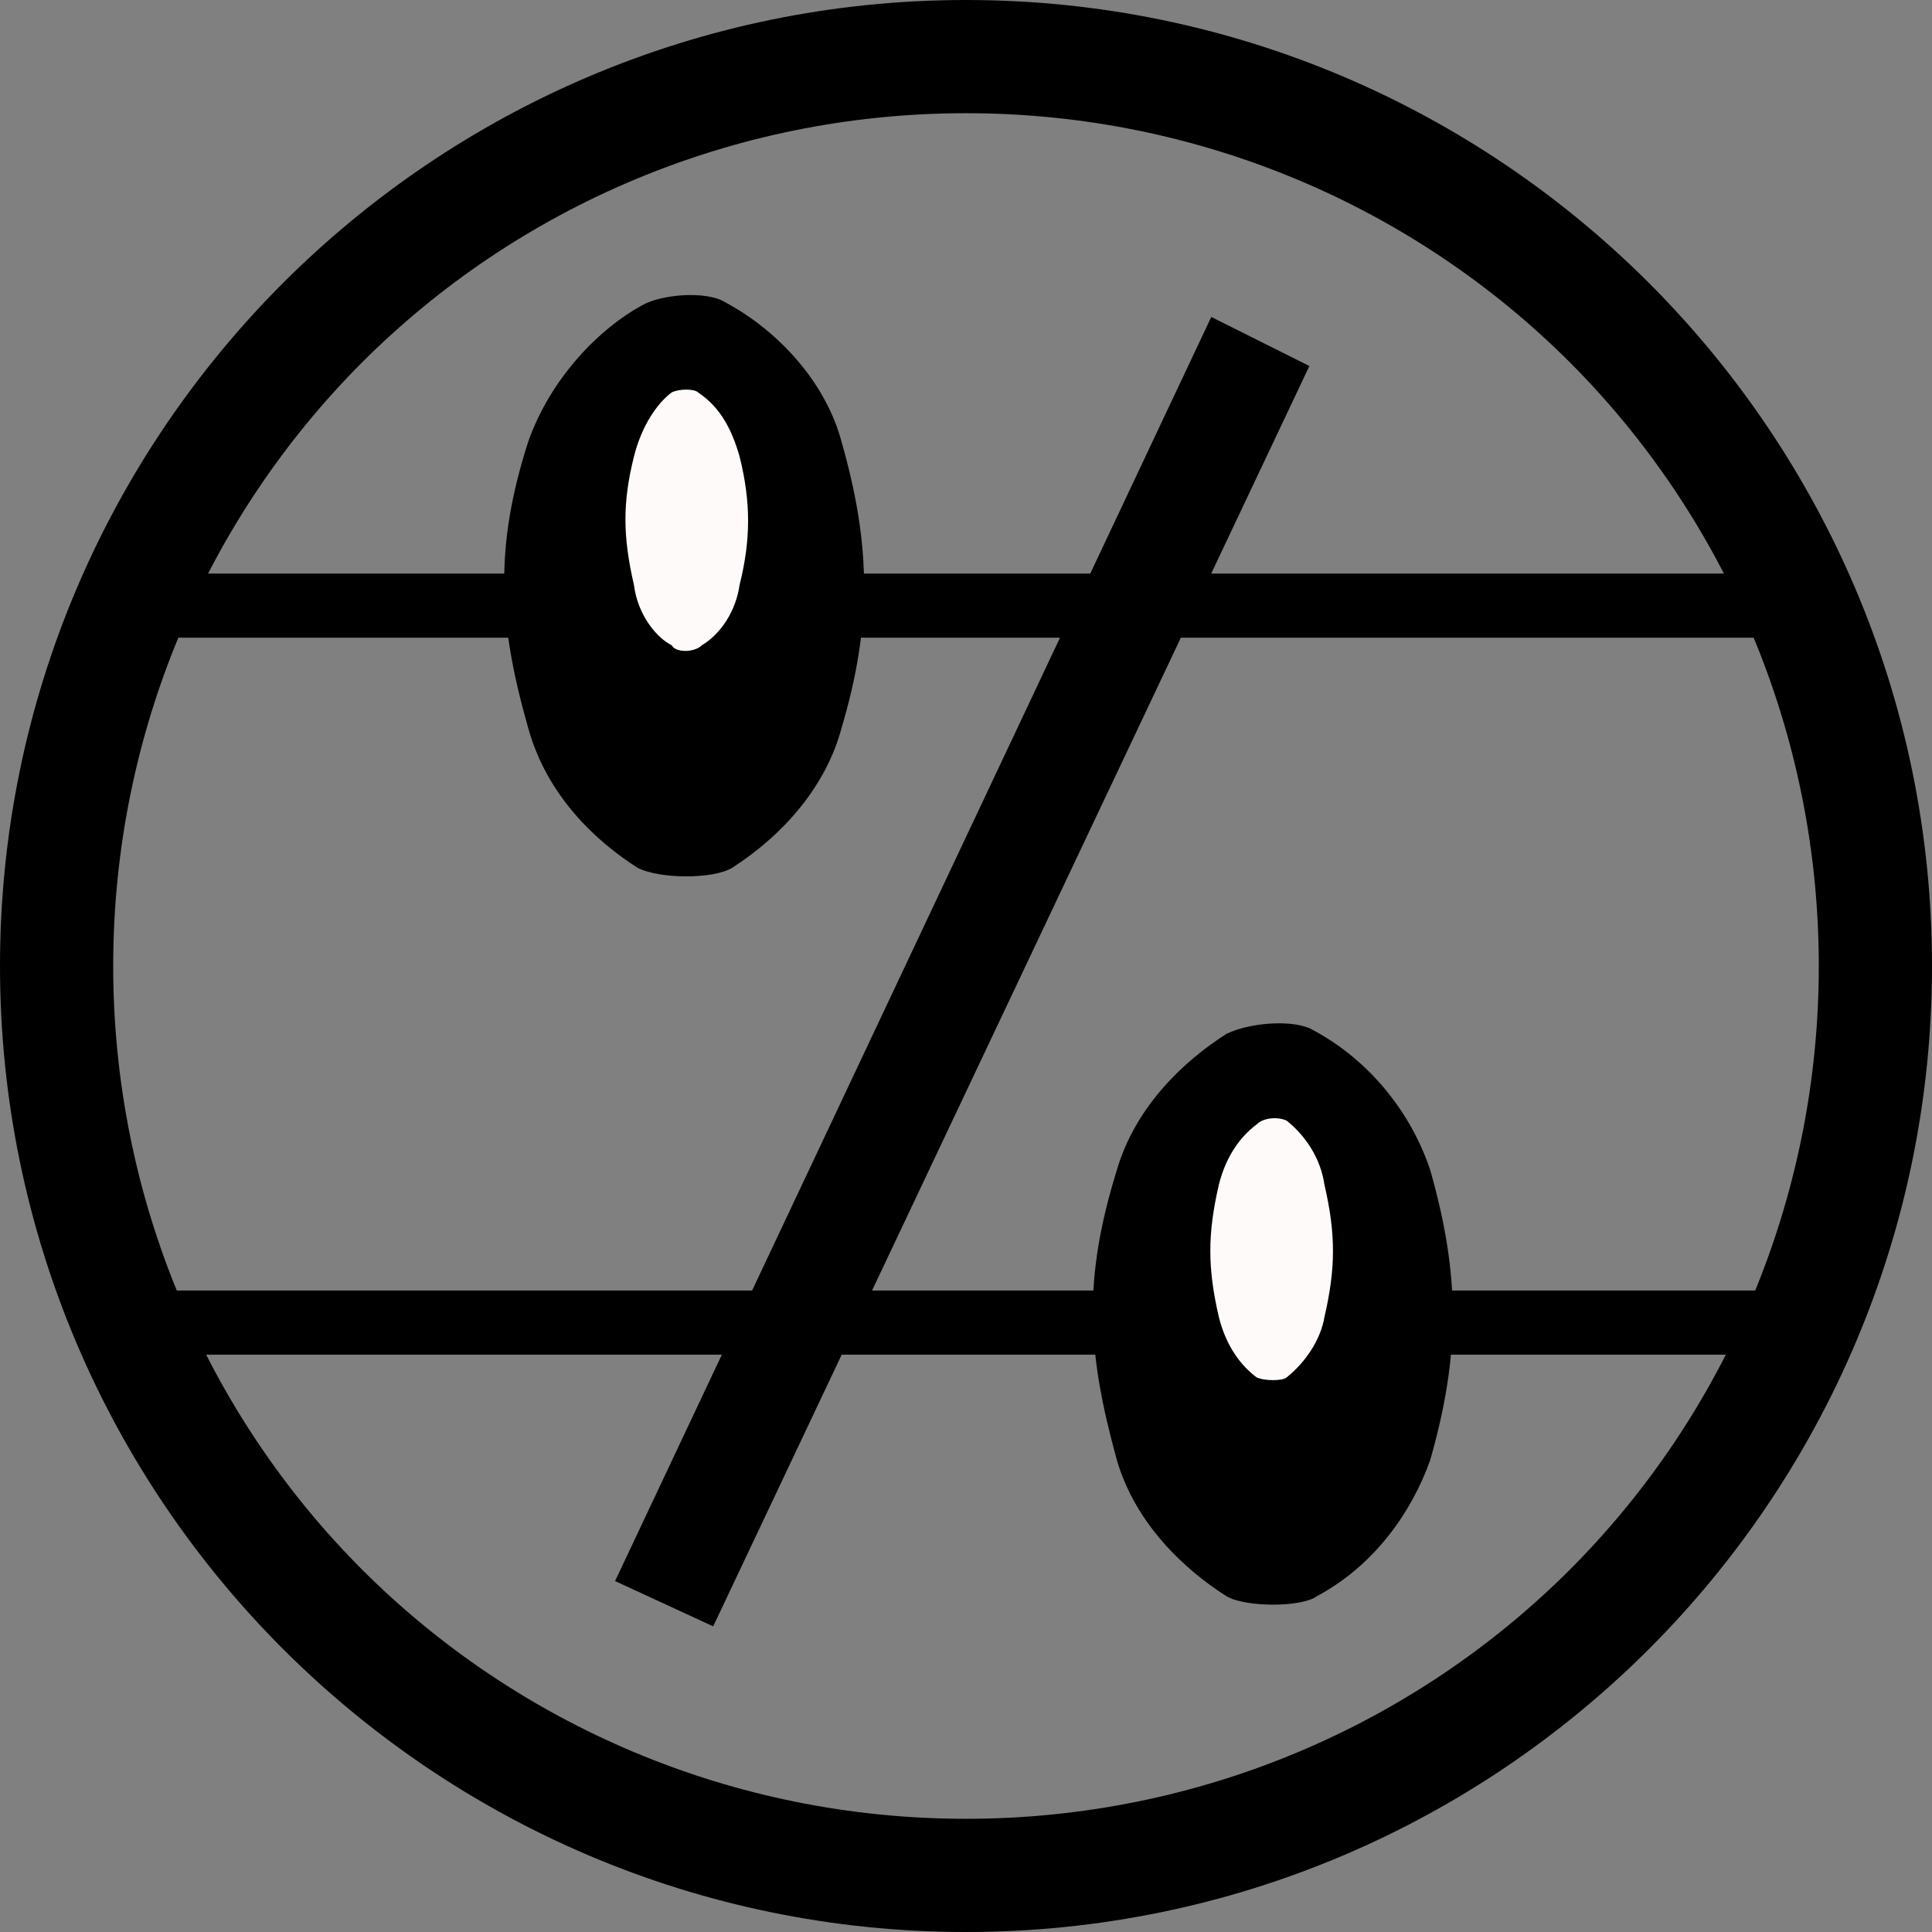 <svg id="vb-buh" xmlns="http://www.w3.org/2000/svg" viewBox="0 0 512 512">
  <rect x="0" y="0" width="512" height="512" fill="#808080" stroke="none"/>
  <path d="M37 342h439v17H37z"/>
  <path d="M34 152h442v17H34z"/>
  <path
    d="M256 0c71 0 135 29 181 75s75 110 75 181-29 135-75 181-110 75-181 75-135-29-181-75S0 327 0 256 29 121 75 75 185 0 256 0zm160 96c-41-41-98-66-160-66S137 55 96 96s-66 98-66 160 25 119 66 160 98 66 160 66 119-25 160-66 66-98 66-160-25-119-66-160z"/>
    <path d="M349 423c15-8 25-22 30-36 8-28 8-49 0-77-5-15-16-29-31-37-5-3-17-2-23 1-11 7-24 19-29 36-9 29-8 48 0 77 5 17 18 29 29 36 5 3 20 3 24 0z"/>
    <path d="M347 97L189 431l-26-12L321 84z"/>
    <path d="M194 230c14-9 25-22 29-37 8-27 8-48 0-76-4-15-16-29-31-37-5-3-17-2-22 1-11 6-24 19-30 36-9 28-8 48 0 76 5 18 18 30 29 37 6 3 20 3 25 0z"/>
  <path
    fill="snow"
    d="M186 171c5-3 9-9 10-16 3-12 3-22 0-34-2-7-5-13-11-17-1-1-5-1-7 0-4 3-8 9-10 17-3 12-3 21 0 34 1 8 6 14 10 16 1 2 6 2 8 0zM341 365c5-4 9-10 10-16 3-13 3-22 0-35-1-7-5-13-10-17-2-1-6-1-8 1-4 3-8 8-10 16-3 13-3 22 0 35 2 8 6 13 10 16 2 1 7 1 8 0z"/>
</svg>

